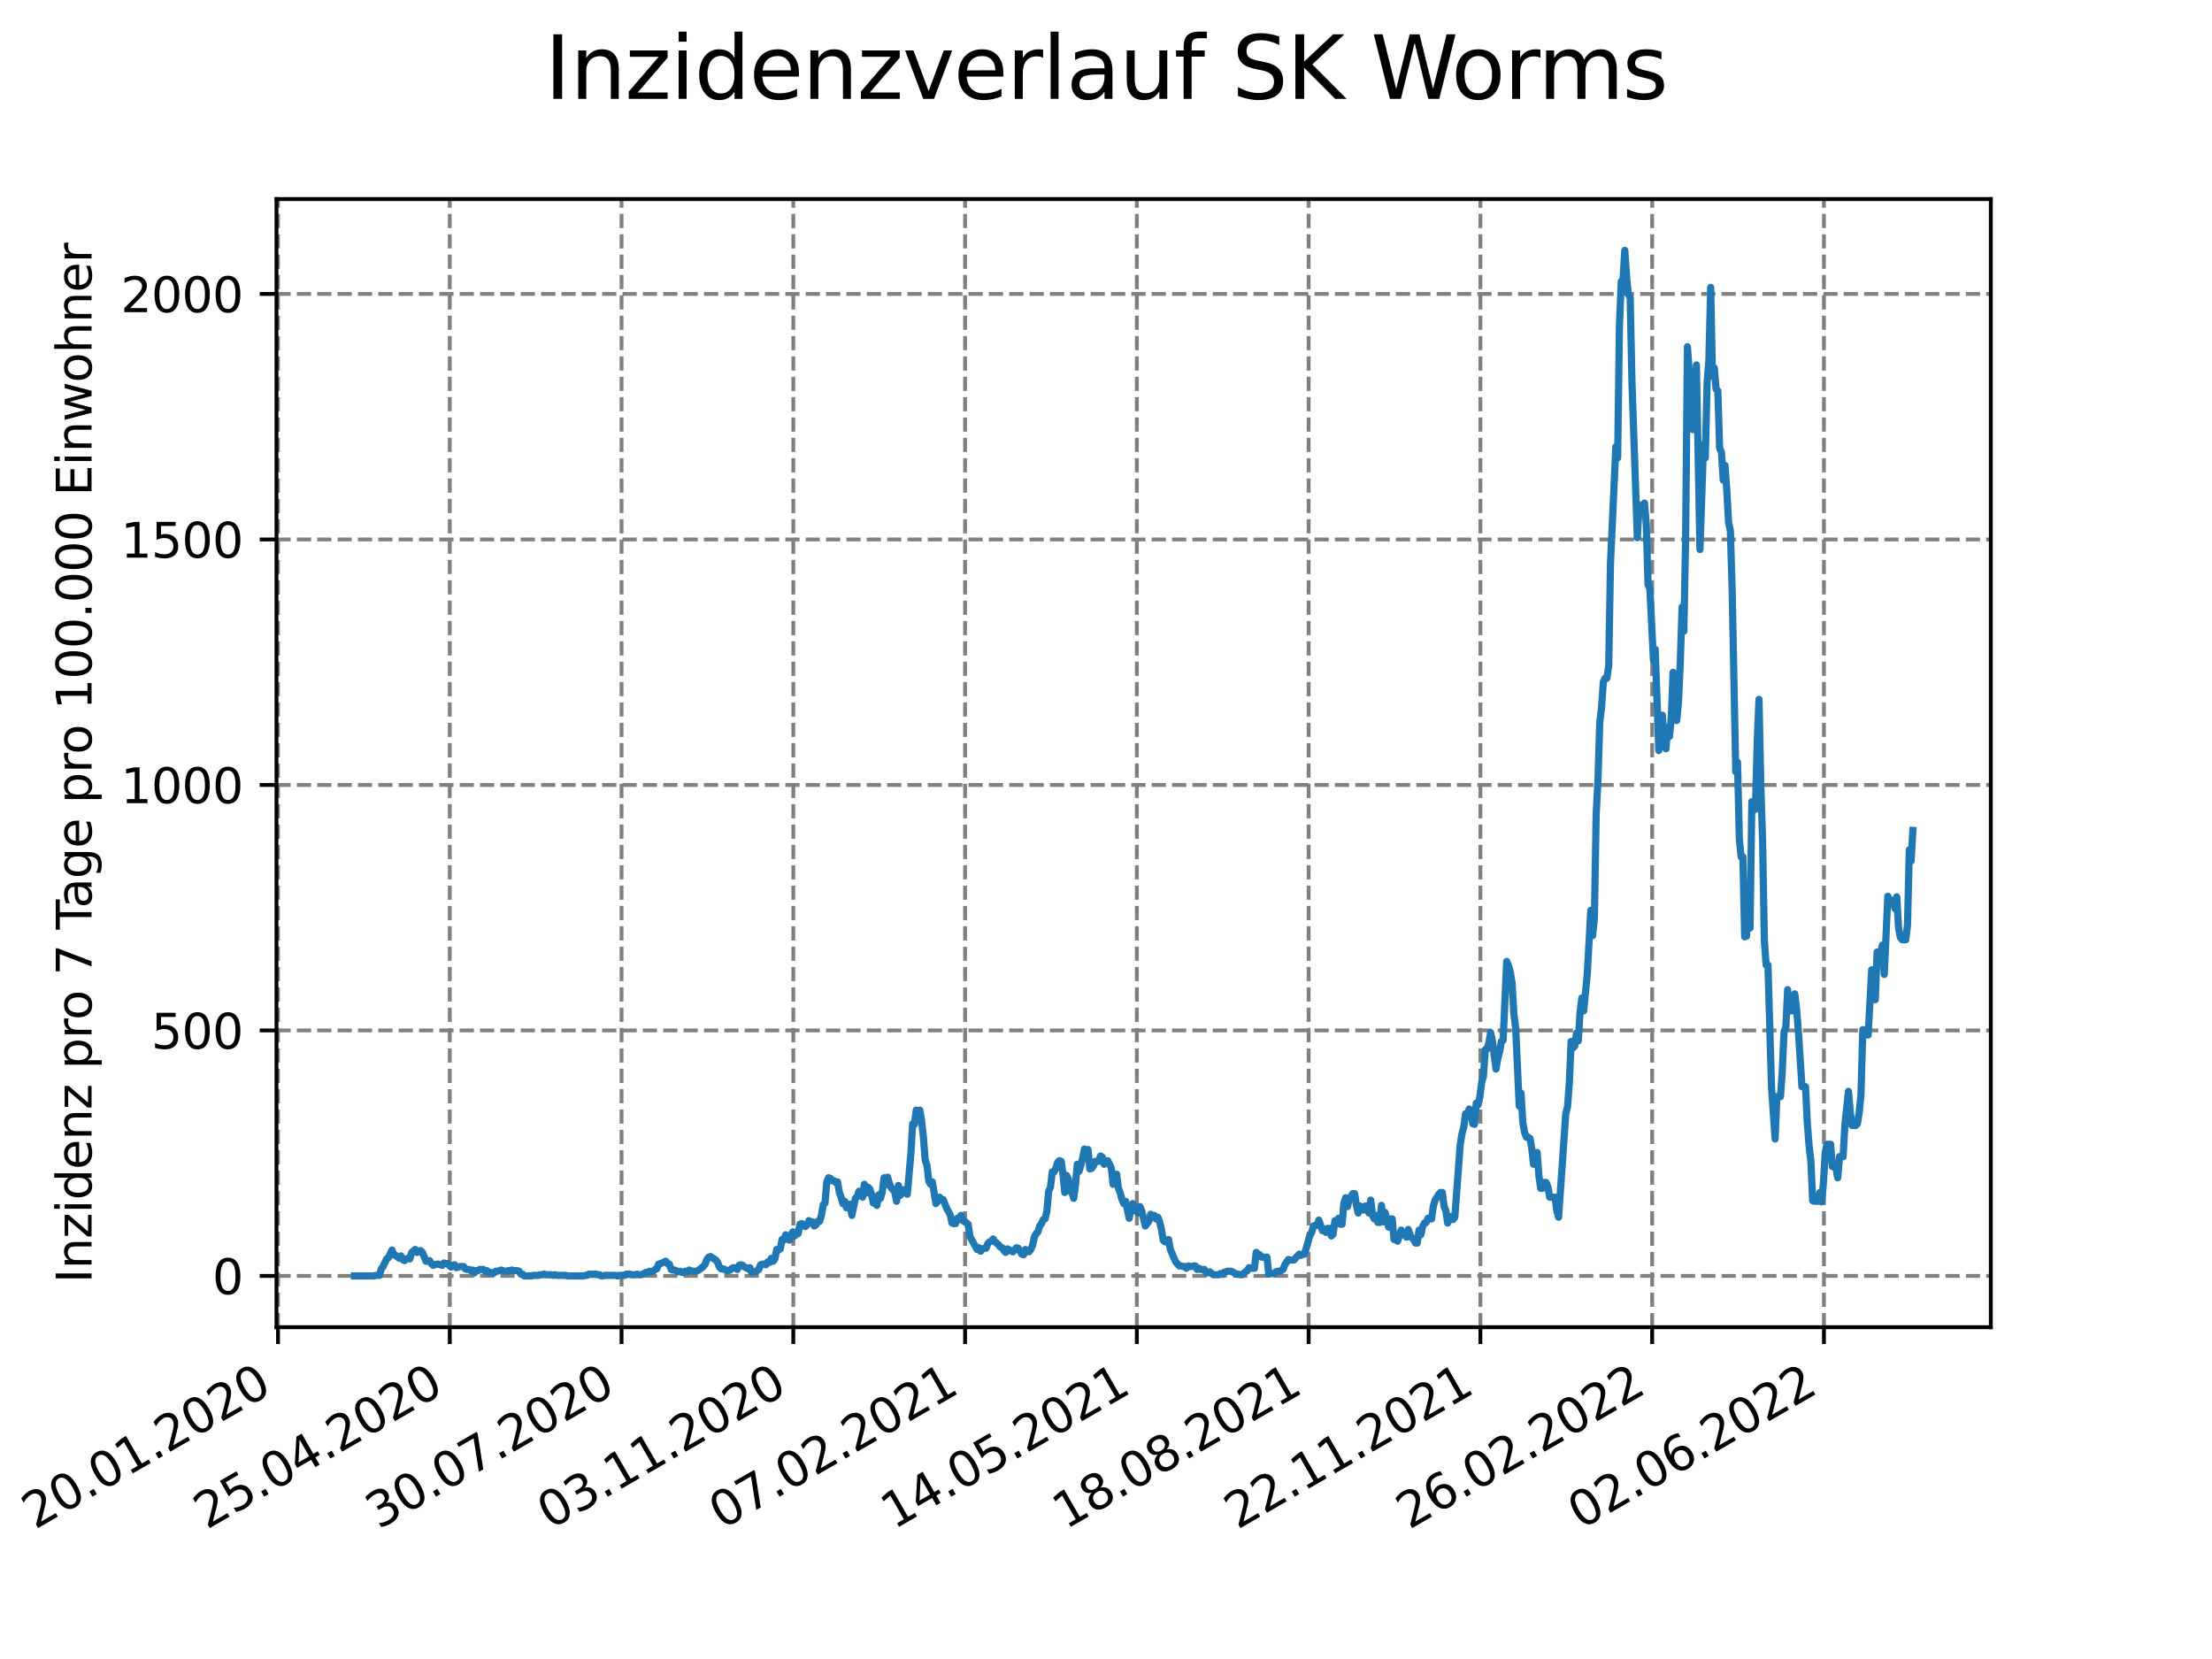 <?xml version="1.0" encoding="utf-8" standalone="no"?>
<!DOCTYPE svg PUBLIC "-//W3C//DTD SVG 1.1//EN"
  "http://www.w3.org/Graphics/SVG/1.1/DTD/svg11.dtd">
<svg xmlns:xlink="http://www.w3.org/1999/xlink" width="460.8pt" height="345.6pt" viewBox="0 0 460.8 345.6" xmlns="http://www.w3.org/2000/svg" version="1.1">
 <defs>
  <style type="text/css">*{stroke-linejoin: round; stroke-linecap: butt}</style>
 </defs>
 <g id="figure_1">
  <g id="patch_1">
   <path d="M 0 345.6 
L 460.8 345.6 
L 460.8 0 
L 0 0 
z
" style="fill: #ffffff"/>
  </g>
  <g id="axes_1">
   <g id="patch_2">
    <path d="M 57.6 276.48 
L 414.72 276.48 
L 414.72 41.472 
L 57.6 41.472 
z
" style="fill: #ffffff"/>
   </g>
   <g id="matplotlib.axis_1">
    <g id="xtick_1">
     <g id="line2d_1">
      <path d="M 57.914 276.48 
L 57.914 41.472 
" clip-path="url(#pe51d1f31ba)" style="fill: none; stroke-dasharray: 2.96,1.28; stroke-dashoffset: 0; stroke: #808080; stroke-width: 0.8"/>
     </g>
     <g id="line2d_2">
      <defs>
       <path id="m0f6e261b4f" d="M 0 0 
L 0 3.5 
" style="stroke: #000000; stroke-width: 0.8"/>
      </defs>
      <g>
       <use xlink:href="#m0f6e261b4f" x="57.914" y="276.48" style="stroke: #000000; stroke-width: 0.8"/>
      </g>
     </g>
     <g id="text_1">
      <!-- 20.01.2020 -->
      <g transform="translate(7.289 318.689)rotate(-30)scale(0.1 -0.1)">
       <defs>
        <path id="DejaVuSans-32" d="M 1228 531 
L 3431 531 
L 3431 0 
L 469 0 
L 469 531 
Q 828 903 1448 1529 
Q 2069 2156 2228 2338 
Q 2531 2678 2651 2914 
Q 2772 3150 2772 3378 
Q 2772 3750 2511 3984 
Q 2250 4219 1831 4219 
Q 1534 4219 1204 4116 
Q 875 4013 500 3803 
L 500 4441 
Q 881 4594 1212 4672 
Q 1544 4750 1819 4750 
Q 2544 4750 2975 4387 
Q 3406 4025 3406 3419 
Q 3406 3131 3298 2873 
Q 3191 2616 2906 2266 
Q 2828 2175 2409 1742 
Q 1991 1309 1228 531 
z
" transform="scale(0.016)"/>
        <path id="DejaVuSans-30" d="M 2034 4250 
Q 1547 4250 1301 3770 
Q 1056 3291 1056 2328 
Q 1056 1369 1301 889 
Q 1547 409 2034 409 
Q 2525 409 2770 889 
Q 3016 1369 3016 2328 
Q 3016 3291 2770 3770 
Q 2525 4250 2034 4250 
z
M 2034 4750 
Q 2819 4750 3233 4129 
Q 3647 3509 3647 2328 
Q 3647 1150 3233 529 
Q 2819 -91 2034 -91 
Q 1250 -91 836 529 
Q 422 1150 422 2328 
Q 422 3509 836 4129 
Q 1250 4750 2034 4750 
z
" transform="scale(0.016)"/>
        <path id="DejaVuSans-2e" d="M 684 794 
L 1344 794 
L 1344 0 
L 684 0 
L 684 794 
z
" transform="scale(0.016)"/>
        <path id="DejaVuSans-31" d="M 794 531 
L 1825 531 
L 1825 4091 
L 703 3866 
L 703 4441 
L 1819 4666 
L 2450 4666 
L 2450 531 
L 3481 531 
L 3481 0 
L 794 0 
L 794 531 
z
" transform="scale(0.016)"/>
       </defs>
       <use xlink:href="#DejaVuSans-32"/>
       <use xlink:href="#DejaVuSans-30" x="63.623"/>
       <use xlink:href="#DejaVuSans-2e" x="127.246"/>
       <use xlink:href="#DejaVuSans-30" x="159.033"/>
       <use xlink:href="#DejaVuSans-31" x="222.656"/>
       <use xlink:href="#DejaVuSans-2e" x="286.279"/>
       <use xlink:href="#DejaVuSans-32" x="318.066"/>
       <use xlink:href="#DejaVuSans-30" x="381.689"/>
       <use xlink:href="#DejaVuSans-32" x="445.312"/>
       <use xlink:href="#DejaVuSans-30" x="508.936"/>
      </g>
     </g>
    </g>
    <g id="xtick_2">
     <g id="line2d_3">
      <path d="M 93.697 276.48 
L 93.697 41.472 
" clip-path="url(#pe51d1f31ba)" style="fill: none; stroke-dasharray: 2.96,1.28; stroke-dashoffset: 0; stroke: #808080; stroke-width: 0.8"/>
     </g>
     <g id="line2d_4">
      <g>
       <use xlink:href="#m0f6e261b4f" x="93.697" y="276.48" style="stroke: #000000; stroke-width: 0.8"/>
      </g>
     </g>
     <g id="text_2">
      <!-- 25.04.2020 -->
      <g transform="translate(43.071 318.689)rotate(-30)scale(0.1 -0.1)">
       <defs>
        <path id="DejaVuSans-35" d="M 691 4666 
L 3169 4666 
L 3169 4134 
L 1269 4134 
L 1269 2991 
Q 1406 3038 1543 3061 
Q 1681 3084 1819 3084 
Q 2600 3084 3056 2656 
Q 3513 2228 3513 1497 
Q 3513 744 3044 326 
Q 2575 -91 1722 -91 
Q 1428 -91 1123 -41 
Q 819 9 494 109 
L 494 744 
Q 775 591 1075 516 
Q 1375 441 1709 441 
Q 2250 441 2565 725 
Q 2881 1009 2881 1497 
Q 2881 1984 2565 2268 
Q 2250 2553 1709 2553 
Q 1456 2553 1204 2497 
Q 953 2441 691 2322 
L 691 4666 
z
" transform="scale(0.016)"/>
        <path id="DejaVuSans-34" d="M 2419 4116 
L 825 1625 
L 2419 1625 
L 2419 4116 
z
M 2253 4666 
L 3047 4666 
L 3047 1625 
L 3713 1625 
L 3713 1100 
L 3047 1100 
L 3047 0 
L 2419 0 
L 2419 1100 
L 313 1100 
L 313 1709 
L 2253 4666 
z
" transform="scale(0.016)"/>
       </defs>
       <use xlink:href="#DejaVuSans-32"/>
       <use xlink:href="#DejaVuSans-35" x="63.623"/>
       <use xlink:href="#DejaVuSans-2e" x="127.246"/>
       <use xlink:href="#DejaVuSans-30" x="159.033"/>
       <use xlink:href="#DejaVuSans-34" x="222.656"/>
       <use xlink:href="#DejaVuSans-2e" x="286.279"/>
       <use xlink:href="#DejaVuSans-32" x="318.066"/>
       <use xlink:href="#DejaVuSans-30" x="381.689"/>
       <use xlink:href="#DejaVuSans-32" x="445.312"/>
       <use xlink:href="#DejaVuSans-30" x="508.936"/>
      </g>
     </g>
    </g>
    <g id="xtick_3">
     <g id="line2d_5">
      <path d="M 129.479 276.48 
L 129.479 41.472 
" clip-path="url(#pe51d1f31ba)" style="fill: none; stroke-dasharray: 2.96,1.28; stroke-dashoffset: 0; stroke: #808080; stroke-width: 0.8"/>
     </g>
     <g id="line2d_6">
      <g>
       <use xlink:href="#m0f6e261b4f" x="129.479" y="276.48" style="stroke: #000000; stroke-width: 0.8"/>
      </g>
     </g>
     <g id="text_3">
      <!-- 30.07.2020 -->
      <g transform="translate(78.854 318.689)rotate(-30)scale(0.1 -0.1)">
       <defs>
        <path id="DejaVuSans-33" d="M 2597 2516 
Q 3050 2419 3304 2112 
Q 3559 1806 3559 1356 
Q 3559 666 3084 287 
Q 2609 -91 1734 -91 
Q 1441 -91 1130 -33 
Q 819 25 488 141 
L 488 750 
Q 750 597 1062 519 
Q 1375 441 1716 441 
Q 2309 441 2620 675 
Q 2931 909 2931 1356 
Q 2931 1769 2642 2001 
Q 2353 2234 1838 2234 
L 1294 2234 
L 1294 2753 
L 1863 2753 
Q 2328 2753 2575 2939 
Q 2822 3125 2822 3475 
Q 2822 3834 2567 4026 
Q 2313 4219 1838 4219 
Q 1578 4219 1281 4162 
Q 984 4106 628 3988 
L 628 4550 
Q 988 4650 1302 4700 
Q 1616 4750 1894 4750 
Q 2613 4750 3031 4423 
Q 3450 4097 3450 3541 
Q 3450 3153 3228 2886 
Q 3006 2619 2597 2516 
z
" transform="scale(0.016)"/>
        <path id="DejaVuSans-37" d="M 525 4666 
L 3525 4666 
L 3525 4397 
L 1831 0 
L 1172 0 
L 2766 4134 
L 525 4134 
L 525 4666 
z
" transform="scale(0.016)"/>
       </defs>
       <use xlink:href="#DejaVuSans-33"/>
       <use xlink:href="#DejaVuSans-30" x="63.623"/>
       <use xlink:href="#DejaVuSans-2e" x="127.246"/>
       <use xlink:href="#DejaVuSans-30" x="159.033"/>
       <use xlink:href="#DejaVuSans-37" x="222.656"/>
       <use xlink:href="#DejaVuSans-2e" x="286.279"/>
       <use xlink:href="#DejaVuSans-32" x="318.066"/>
       <use xlink:href="#DejaVuSans-30" x="381.689"/>
       <use xlink:href="#DejaVuSans-32" x="445.312"/>
       <use xlink:href="#DejaVuSans-30" x="508.936"/>
      </g>
     </g>
    </g>
    <g id="xtick_4">
     <g id="line2d_7">
      <path d="M 165.262 276.48 
L 165.262 41.472 
" clip-path="url(#pe51d1f31ba)" style="fill: none; stroke-dasharray: 2.96,1.28; stroke-dashoffset: 0; stroke: #808080; stroke-width: 0.8"/>
     </g>
     <g id="line2d_8">
      <g>
       <use xlink:href="#m0f6e261b4f" x="165.262" y="276.48" style="stroke: #000000; stroke-width: 0.8"/>
      </g>
     </g>
     <g id="text_4">
      <!-- 03.11.2020 -->
      <g transform="translate(114.637 318.689)rotate(-30)scale(0.1 -0.1)">
       <use xlink:href="#DejaVuSans-30"/>
       <use xlink:href="#DejaVuSans-33" x="63.623"/>
       <use xlink:href="#DejaVuSans-2e" x="127.246"/>
       <use xlink:href="#DejaVuSans-31" x="159.033"/>
       <use xlink:href="#DejaVuSans-31" x="222.656"/>
       <use xlink:href="#DejaVuSans-2e" x="286.279"/>
       <use xlink:href="#DejaVuSans-32" x="318.066"/>
       <use xlink:href="#DejaVuSans-30" x="381.689"/>
       <use xlink:href="#DejaVuSans-32" x="445.312"/>
       <use xlink:href="#DejaVuSans-30" x="508.936"/>
      </g>
     </g>
    </g>
    <g id="xtick_5">
     <g id="line2d_9">
      <path d="M 201.045 276.48 
L 201.045 41.472 
" clip-path="url(#pe51d1f31ba)" style="fill: none; stroke-dasharray: 2.96,1.28; stroke-dashoffset: 0; stroke: #808080; stroke-width: 0.8"/>
     </g>
     <g id="line2d_10">
      <g>
       <use xlink:href="#m0f6e261b4f" x="201.045" y="276.48" style="stroke: #000000; stroke-width: 0.8"/>
      </g>
     </g>
     <g id="text_5">
      <!-- 07.02.2021 -->
      <g transform="translate(150.42 318.689)rotate(-30)scale(0.1 -0.1)">
       <use xlink:href="#DejaVuSans-30"/>
       <use xlink:href="#DejaVuSans-37" x="63.623"/>
       <use xlink:href="#DejaVuSans-2e" x="127.246"/>
       <use xlink:href="#DejaVuSans-30" x="159.033"/>
       <use xlink:href="#DejaVuSans-32" x="222.656"/>
       <use xlink:href="#DejaVuSans-2e" x="286.279"/>
       <use xlink:href="#DejaVuSans-32" x="318.066"/>
       <use xlink:href="#DejaVuSans-30" x="381.689"/>
       <use xlink:href="#DejaVuSans-32" x="445.312"/>
       <use xlink:href="#DejaVuSans-31" x="508.936"/>
      </g>
     </g>
    </g>
    <g id="xtick_6">
     <g id="line2d_11">
      <path d="M 236.828 276.48 
L 236.828 41.472 
" clip-path="url(#pe51d1f31ba)" style="fill: none; stroke-dasharray: 2.96,1.28; stroke-dashoffset: 0; stroke: #808080; stroke-width: 0.8"/>
     </g>
     <g id="line2d_12">
      <g>
       <use xlink:href="#m0f6e261b4f" x="236.828" y="276.48" style="stroke: #000000; stroke-width: 0.8"/>
      </g>
     </g>
     <g id="text_6">
      <!-- 14.05.2021 -->
      <g transform="translate(186.203 318.689)rotate(-30)scale(0.1 -0.1)">
       <use xlink:href="#DejaVuSans-31"/>
       <use xlink:href="#DejaVuSans-34" x="63.623"/>
       <use xlink:href="#DejaVuSans-2e" x="127.246"/>
       <use xlink:href="#DejaVuSans-30" x="159.033"/>
       <use xlink:href="#DejaVuSans-35" x="222.656"/>
       <use xlink:href="#DejaVuSans-2e" x="286.279"/>
       <use xlink:href="#DejaVuSans-32" x="318.066"/>
       <use xlink:href="#DejaVuSans-30" x="381.689"/>
       <use xlink:href="#DejaVuSans-32" x="445.312"/>
       <use xlink:href="#DejaVuSans-31" x="508.936"/>
      </g>
     </g>
    </g>
    <g id="xtick_7">
     <g id="line2d_13">
      <path d="M 272.611 276.48 
L 272.611 41.472 
" clip-path="url(#pe51d1f31ba)" style="fill: none; stroke-dasharray: 2.96,1.28; stroke-dashoffset: 0; stroke: #808080; stroke-width: 0.8"/>
     </g>
     <g id="line2d_14">
      <g>
       <use xlink:href="#m0f6e261b4f" x="272.611" y="276.48" style="stroke: #000000; stroke-width: 0.8"/>
      </g>
     </g>
     <g id="text_7">
      <!-- 18.08.2021 -->
      <g transform="translate(221.985 318.689)rotate(-30)scale(0.1 -0.1)">
       <defs>
        <path id="DejaVuSans-38" d="M 2034 2216 
Q 1584 2216 1326 1975 
Q 1069 1734 1069 1313 
Q 1069 891 1326 650 
Q 1584 409 2034 409 
Q 2484 409 2743 651 
Q 3003 894 3003 1313 
Q 3003 1734 2745 1975 
Q 2488 2216 2034 2216 
z
M 1403 2484 
Q 997 2584 770 2862 
Q 544 3141 544 3541 
Q 544 4100 942 4425 
Q 1341 4750 2034 4750 
Q 2731 4750 3128 4425 
Q 3525 4100 3525 3541 
Q 3525 3141 3298 2862 
Q 3072 2584 2669 2484 
Q 3125 2378 3379 2068 
Q 3634 1759 3634 1313 
Q 3634 634 3220 271 
Q 2806 -91 2034 -91 
Q 1263 -91 848 271 
Q 434 634 434 1313 
Q 434 1759 690 2068 
Q 947 2378 1403 2484 
z
M 1172 3481 
Q 1172 3119 1398 2916 
Q 1625 2713 2034 2713 
Q 2441 2713 2670 2916 
Q 2900 3119 2900 3481 
Q 2900 3844 2670 4047 
Q 2441 4250 2034 4250 
Q 1625 4250 1398 4047 
Q 1172 3844 1172 3481 
z
" transform="scale(0.016)"/>
       </defs>
       <use xlink:href="#DejaVuSans-31"/>
       <use xlink:href="#DejaVuSans-38" x="63.623"/>
       <use xlink:href="#DejaVuSans-2e" x="127.246"/>
       <use xlink:href="#DejaVuSans-30" x="159.033"/>
       <use xlink:href="#DejaVuSans-38" x="222.656"/>
       <use xlink:href="#DejaVuSans-2e" x="286.279"/>
       <use xlink:href="#DejaVuSans-32" x="318.066"/>
       <use xlink:href="#DejaVuSans-30" x="381.689"/>
       <use xlink:href="#DejaVuSans-32" x="445.312"/>
       <use xlink:href="#DejaVuSans-31" x="508.936"/>
      </g>
     </g>
    </g>
    <g id="xtick_8">
     <g id="line2d_15">
      <path d="M 308.393 276.48 
L 308.393 41.472 
" clip-path="url(#pe51d1f31ba)" style="fill: none; stroke-dasharray: 2.96,1.28; stroke-dashoffset: 0; stroke: #808080; stroke-width: 0.8"/>
     </g>
     <g id="line2d_16">
      <g>
       <use xlink:href="#m0f6e261b4f" x="308.393" y="276.48" style="stroke: #000000; stroke-width: 0.8"/>
      </g>
     </g>
     <g id="text_8">
      <!-- 22.11.2021 -->
      <g transform="translate(257.768 318.689)rotate(-30)scale(0.1 -0.1)">
       <use xlink:href="#DejaVuSans-32"/>
       <use xlink:href="#DejaVuSans-32" x="63.623"/>
       <use xlink:href="#DejaVuSans-2e" x="127.246"/>
       <use xlink:href="#DejaVuSans-31" x="159.033"/>
       <use xlink:href="#DejaVuSans-31" x="222.656"/>
       <use xlink:href="#DejaVuSans-2e" x="286.279"/>
       <use xlink:href="#DejaVuSans-32" x="318.066"/>
       <use xlink:href="#DejaVuSans-30" x="381.689"/>
       <use xlink:href="#DejaVuSans-32" x="445.312"/>
       <use xlink:href="#DejaVuSans-31" x="508.936"/>
      </g>
     </g>
    </g>
    <g id="xtick_9">
     <g id="line2d_17">
      <path d="M 344.176 276.48 
L 344.176 41.472 
" clip-path="url(#pe51d1f31ba)" style="fill: none; stroke-dasharray: 2.96,1.28; stroke-dashoffset: 0; stroke: #808080; stroke-width: 0.8"/>
     </g>
     <g id="line2d_18">
      <g>
       <use xlink:href="#m0f6e261b4f" x="344.176" y="276.48" style="stroke: #000000; stroke-width: 0.8"/>
      </g>
     </g>
     <g id="text_9">
      <!-- 26.02.2022 -->
      <g transform="translate(293.551 318.689)rotate(-30)scale(0.1 -0.1)">
       <defs>
        <path id="DejaVuSans-36" d="M 2113 2584 
Q 1688 2584 1439 2293 
Q 1191 2003 1191 1497 
Q 1191 994 1439 701 
Q 1688 409 2113 409 
Q 2538 409 2786 701 
Q 3034 994 3034 1497 
Q 3034 2003 2786 2293 
Q 2538 2584 2113 2584 
z
M 3366 4563 
L 3366 3988 
Q 3128 4100 2886 4159 
Q 2644 4219 2406 4219 
Q 1781 4219 1451 3797 
Q 1122 3375 1075 2522 
Q 1259 2794 1537 2939 
Q 1816 3084 2150 3084 
Q 2853 3084 3261 2657 
Q 3669 2231 3669 1497 
Q 3669 778 3244 343 
Q 2819 -91 2113 -91 
Q 1303 -91 875 529 
Q 447 1150 447 2328 
Q 447 3434 972 4092 
Q 1497 4750 2381 4750 
Q 2619 4750 2861 4703 
Q 3103 4656 3366 4563 
z
" transform="scale(0.016)"/>
       </defs>
       <use xlink:href="#DejaVuSans-32"/>
       <use xlink:href="#DejaVuSans-36" x="63.623"/>
       <use xlink:href="#DejaVuSans-2e" x="127.246"/>
       <use xlink:href="#DejaVuSans-30" x="159.033"/>
       <use xlink:href="#DejaVuSans-32" x="222.656"/>
       <use xlink:href="#DejaVuSans-2e" x="286.279"/>
       <use xlink:href="#DejaVuSans-32" x="318.066"/>
       <use xlink:href="#DejaVuSans-30" x="381.689"/>
       <use xlink:href="#DejaVuSans-32" x="445.312"/>
       <use xlink:href="#DejaVuSans-32" x="508.936"/>
      </g>
     </g>
    </g>
    <g id="xtick_10">
     <g id="line2d_19">
      <path d="M 379.959 276.48 
L 379.959 41.472 
" clip-path="url(#pe51d1f31ba)" style="fill: none; stroke-dasharray: 2.96,1.28; stroke-dashoffset: 0; stroke: #808080; stroke-width: 0.8"/>
     </g>
     <g id="line2d_20">
      <g>
       <use xlink:href="#m0f6e261b4f" x="379.959" y="276.48" style="stroke: #000000; stroke-width: 0.8"/>
      </g>
     </g>
     <g id="text_10">
      <!-- 02.06.2022 -->
      <g transform="translate(329.334 318.689)rotate(-30)scale(0.1 -0.1)">
       <use xlink:href="#DejaVuSans-30"/>
       <use xlink:href="#DejaVuSans-32" x="63.623"/>
       <use xlink:href="#DejaVuSans-2e" x="127.246"/>
       <use xlink:href="#DejaVuSans-30" x="159.033"/>
       <use xlink:href="#DejaVuSans-36" x="222.656"/>
       <use xlink:href="#DejaVuSans-2e" x="286.279"/>
       <use xlink:href="#DejaVuSans-32" x="318.066"/>
       <use xlink:href="#DejaVuSans-30" x="381.689"/>
       <use xlink:href="#DejaVuSans-32" x="445.312"/>
       <use xlink:href="#DejaVuSans-32" x="508.936"/>
      </g>
     </g>
    </g>
   </g>
   <g id="matplotlib.axis_2">
    <g id="ytick_1">
     <g id="line2d_21">
      <path d="M 57.6 265.798 
L 414.72 265.798 
" clip-path="url(#pe51d1f31ba)" style="fill: none; stroke-dasharray: 2.96,1.28; stroke-dashoffset: 0; stroke: #808080; stroke-width: 0.8"/>
     </g>
     <g id="line2d_22">
      <defs>
       <path id="mab30a6a6d2" d="M 0 0 
L -3.5 0 
" style="stroke: #000000; stroke-width: 0.8"/>
      </defs>
      <g>
       <use xlink:href="#mab30a6a6d2" x="57.6" y="265.798" style="stroke: #000000; stroke-width: 0.8"/>
      </g>
     </g>
     <g id="text_11">
      <!-- 0 -->
      <g transform="translate(44.237 269.597)scale(0.1 -0.1)">
       <use xlink:href="#DejaVuSans-30"/>
      </g>
     </g>
    </g>
    <g id="ytick_2">
     <g id="line2d_23">
      <path d="M 57.6 214.657 
L 414.72 214.657 
" clip-path="url(#pe51d1f31ba)" style="fill: none; stroke-dasharray: 2.96,1.28; stroke-dashoffset: 0; stroke: #808080; stroke-width: 0.8"/>
     </g>
     <g id="line2d_24">
      <g>
       <use xlink:href="#mab30a6a6d2" x="57.6" y="214.657" style="stroke: #000000; stroke-width: 0.8"/>
      </g>
     </g>
     <g id="text_12">
      <!-- 500 -->
      <g transform="translate(31.512 218.456)scale(0.1 -0.1)">
       <use xlink:href="#DejaVuSans-35"/>
       <use xlink:href="#DejaVuSans-30" x="63.623"/>
       <use xlink:href="#DejaVuSans-30" x="127.246"/>
      </g>
     </g>
    </g>
    <g id="ytick_3">
     <g id="line2d_25">
      <path d="M 57.6 163.516 
L 414.72 163.516 
" clip-path="url(#pe51d1f31ba)" style="fill: none; stroke-dasharray: 2.96,1.28; stroke-dashoffset: 0; stroke: #808080; stroke-width: 0.8"/>
     </g>
     <g id="line2d_26">
      <g>
       <use xlink:href="#mab30a6a6d2" x="57.6" y="163.516" style="stroke: #000000; stroke-width: 0.8"/>
      </g>
     </g>
     <g id="text_13">
      <!-- 1000 -->
      <g transform="translate(25.15 167.315)scale(0.1 -0.1)">
       <use xlink:href="#DejaVuSans-31"/>
       <use xlink:href="#DejaVuSans-30" x="63.623"/>
       <use xlink:href="#DejaVuSans-30" x="127.246"/>
       <use xlink:href="#DejaVuSans-30" x="190.869"/>
      </g>
     </g>
    </g>
    <g id="ytick_4">
     <g id="line2d_27">
      <path d="M 57.6 112.375 
L 414.72 112.375 
" clip-path="url(#pe51d1f31ba)" style="fill: none; stroke-dasharray: 2.96,1.28; stroke-dashoffset: 0; stroke: #808080; stroke-width: 0.8"/>
     </g>
     <g id="line2d_28">
      <g>
       <use xlink:href="#mab30a6a6d2" x="57.6" y="112.375" style="stroke: #000000; stroke-width: 0.8"/>
      </g>
     </g>
     <g id="text_14">
      <!-- 1500 -->
      <g transform="translate(25.15 116.174)scale(0.1 -0.1)">
       <use xlink:href="#DejaVuSans-31"/>
       <use xlink:href="#DejaVuSans-35" x="63.623"/>
       <use xlink:href="#DejaVuSans-30" x="127.246"/>
       <use xlink:href="#DejaVuSans-30" x="190.869"/>
      </g>
     </g>
    </g>
    <g id="ytick_5">
     <g id="line2d_29">
      <path d="M 57.6 61.234 
L 414.72 61.234 
" clip-path="url(#pe51d1f31ba)" style="fill: none; stroke-dasharray: 2.96,1.28; stroke-dashoffset: 0; stroke: #808080; stroke-width: 0.8"/>
     </g>
     <g id="line2d_30">
      <g>
       <use xlink:href="#mab30a6a6d2" x="57.6" y="61.234" style="stroke: #000000; stroke-width: 0.8"/>
      </g>
     </g>
     <g id="text_15">
      <!-- 2000 -->
      <g transform="translate(25.15 65.033)scale(0.1 -0.1)">
       <use xlink:href="#DejaVuSans-32"/>
       <use xlink:href="#DejaVuSans-30" x="63.623"/>
       <use xlink:href="#DejaVuSans-30" x="127.246"/>
       <use xlink:href="#DejaVuSans-30" x="190.869"/>
      </g>
     </g>
    </g>
    <g id="text_16">
     <!-- Inzidenz pro 7 Tage pro 100.000 Einwohner -->
     <g transform="translate(19.07 267.301)rotate(-90)scale(0.1 -0.1)">
      <defs>
       <path id="DejaVuSans-49" d="M 628 4666 
L 1259 4666 
L 1259 0 
L 628 0 
L 628 4666 
z
" transform="scale(0.016)"/>
       <path id="DejaVuSans-6e" d="M 3513 2113 
L 3513 0 
L 2938 0 
L 2938 2094 
Q 2938 2591 2744 2837 
Q 2550 3084 2163 3084 
Q 1697 3084 1428 2787 
Q 1159 2491 1159 1978 
L 1159 0 
L 581 0 
L 581 3500 
L 1159 3500 
L 1159 2956 
Q 1366 3272 1645 3428 
Q 1925 3584 2291 3584 
Q 2894 3584 3203 3211 
Q 3513 2838 3513 2113 
z
" transform="scale(0.016)"/>
       <path id="DejaVuSans-7a" d="M 353 3500 
L 3084 3500 
L 3084 2975 
L 922 459 
L 3084 459 
L 3084 0 
L 275 0 
L 275 525 
L 2438 3041 
L 353 3041 
L 353 3500 
z
" transform="scale(0.016)"/>
       <path id="DejaVuSans-69" d="M 603 3500 
L 1178 3500 
L 1178 0 
L 603 0 
L 603 3500 
z
M 603 4863 
L 1178 4863 
L 1178 4134 
L 603 4134 
L 603 4863 
z
" transform="scale(0.016)"/>
       <path id="DejaVuSans-64" d="M 2906 2969 
L 2906 4863 
L 3481 4863 
L 3481 0 
L 2906 0 
L 2906 525 
Q 2725 213 2448 61 
Q 2172 -91 1784 -91 
Q 1150 -91 751 415 
Q 353 922 353 1747 
Q 353 2572 751 3078 
Q 1150 3584 1784 3584 
Q 2172 3584 2448 3432 
Q 2725 3281 2906 2969 
z
M 947 1747 
Q 947 1113 1208 752 
Q 1469 391 1925 391 
Q 2381 391 2643 752 
Q 2906 1113 2906 1747 
Q 2906 2381 2643 2742 
Q 2381 3103 1925 3103 
Q 1469 3103 1208 2742 
Q 947 2381 947 1747 
z
" transform="scale(0.016)"/>
       <path id="DejaVuSans-65" d="M 3597 1894 
L 3597 1613 
L 953 1613 
Q 991 1019 1311 708 
Q 1631 397 2203 397 
Q 2534 397 2845 478 
Q 3156 559 3463 722 
L 3463 178 
Q 3153 47 2828 -22 
Q 2503 -91 2169 -91 
Q 1331 -91 842 396 
Q 353 884 353 1716 
Q 353 2575 817 3079 
Q 1281 3584 2069 3584 
Q 2775 3584 3186 3129 
Q 3597 2675 3597 1894 
z
M 3022 2063 
Q 3016 2534 2758 2815 
Q 2500 3097 2075 3097 
Q 1594 3097 1305 2825 
Q 1016 2553 972 2059 
L 3022 2063 
z
" transform="scale(0.016)"/>
       <path id="DejaVuSans-20" transform="scale(0.016)"/>
       <path id="DejaVuSans-70" d="M 1159 525 
L 1159 -1331 
L 581 -1331 
L 581 3500 
L 1159 3500 
L 1159 2969 
Q 1341 3281 1617 3432 
Q 1894 3584 2278 3584 
Q 2916 3584 3314 3078 
Q 3713 2572 3713 1747 
Q 3713 922 3314 415 
Q 2916 -91 2278 -91 
Q 1894 -91 1617 61 
Q 1341 213 1159 525 
z
M 3116 1747 
Q 3116 2381 2855 2742 
Q 2594 3103 2138 3103 
Q 1681 3103 1420 2742 
Q 1159 2381 1159 1747 
Q 1159 1113 1420 752 
Q 1681 391 2138 391 
Q 2594 391 2855 752 
Q 3116 1113 3116 1747 
z
" transform="scale(0.016)"/>
       <path id="DejaVuSans-72" d="M 2631 2963 
Q 2534 3019 2420 3045 
Q 2306 3072 2169 3072 
Q 1681 3072 1420 2755 
Q 1159 2438 1159 1844 
L 1159 0 
L 581 0 
L 581 3500 
L 1159 3500 
L 1159 2956 
Q 1341 3275 1631 3429 
Q 1922 3584 2338 3584 
Q 2397 3584 2469 3576 
Q 2541 3569 2628 3553 
L 2631 2963 
z
" transform="scale(0.016)"/>
       <path id="DejaVuSans-6f" d="M 1959 3097 
Q 1497 3097 1228 2736 
Q 959 2375 959 1747 
Q 959 1119 1226 758 
Q 1494 397 1959 397 
Q 2419 397 2687 759 
Q 2956 1122 2956 1747 
Q 2956 2369 2687 2733 
Q 2419 3097 1959 3097 
z
M 1959 3584 
Q 2709 3584 3137 3096 
Q 3566 2609 3566 1747 
Q 3566 888 3137 398 
Q 2709 -91 1959 -91 
Q 1206 -91 779 398 
Q 353 888 353 1747 
Q 353 2609 779 3096 
Q 1206 3584 1959 3584 
z
" transform="scale(0.016)"/>
       <path id="DejaVuSans-54" d="M -19 4666 
L 3928 4666 
L 3928 4134 
L 2272 4134 
L 2272 0 
L 1638 0 
L 1638 4134 
L -19 4134 
L -19 4666 
z
" transform="scale(0.016)"/>
       <path id="DejaVuSans-61" d="M 2194 1759 
Q 1497 1759 1228 1600 
Q 959 1441 959 1056 
Q 959 750 1161 570 
Q 1363 391 1709 391 
Q 2188 391 2477 730 
Q 2766 1069 2766 1631 
L 2766 1759 
L 2194 1759 
z
M 3341 1997 
L 3341 0 
L 2766 0 
L 2766 531 
Q 2569 213 2275 61 
Q 1981 -91 1556 -91 
Q 1019 -91 701 211 
Q 384 513 384 1019 
Q 384 1609 779 1909 
Q 1175 2209 1959 2209 
L 2766 2209 
L 2766 2266 
Q 2766 2663 2505 2880 
Q 2244 3097 1772 3097 
Q 1472 3097 1187 3025 
Q 903 2953 641 2809 
L 641 3341 
Q 956 3463 1253 3523 
Q 1550 3584 1831 3584 
Q 2591 3584 2966 3190 
Q 3341 2797 3341 1997 
z
" transform="scale(0.016)"/>
       <path id="DejaVuSans-67" d="M 2906 1791 
Q 2906 2416 2648 2759 
Q 2391 3103 1925 3103 
Q 1463 3103 1205 2759 
Q 947 2416 947 1791 
Q 947 1169 1205 825 
Q 1463 481 1925 481 
Q 2391 481 2648 825 
Q 2906 1169 2906 1791 
z
M 3481 434 
Q 3481 -459 3084 -895 
Q 2688 -1331 1869 -1331 
Q 1566 -1331 1297 -1286 
Q 1028 -1241 775 -1147 
L 775 -588 
Q 1028 -725 1275 -790 
Q 1522 -856 1778 -856 
Q 2344 -856 2625 -561 
Q 2906 -266 2906 331 
L 2906 616 
Q 2728 306 2450 153 
Q 2172 0 1784 0 
Q 1141 0 747 490 
Q 353 981 353 1791 
Q 353 2603 747 3093 
Q 1141 3584 1784 3584 
Q 2172 3584 2450 3431 
Q 2728 3278 2906 2969 
L 2906 3500 
L 3481 3500 
L 3481 434 
z
" transform="scale(0.016)"/>
       <path id="DejaVuSans-45" d="M 628 4666 
L 3578 4666 
L 3578 4134 
L 1259 4134 
L 1259 2753 
L 3481 2753 
L 3481 2222 
L 1259 2222 
L 1259 531 
L 3634 531 
L 3634 0 
L 628 0 
L 628 4666 
z
" transform="scale(0.016)"/>
       <path id="DejaVuSans-77" d="M 269 3500 
L 844 3500 
L 1563 769 
L 2278 3500 
L 2956 3500 
L 3675 769 
L 4391 3500 
L 4966 3500 
L 4050 0 
L 3372 0 
L 2619 2869 
L 1863 0 
L 1184 0 
L 269 3500 
z
" transform="scale(0.016)"/>
       <path id="DejaVuSans-68" d="M 3513 2113 
L 3513 0 
L 2938 0 
L 2938 2094 
Q 2938 2591 2744 2837 
Q 2550 3084 2163 3084 
Q 1697 3084 1428 2787 
Q 1159 2491 1159 1978 
L 1159 0 
L 581 0 
L 581 4863 
L 1159 4863 
L 1159 2956 
Q 1366 3272 1645 3428 
Q 1925 3584 2291 3584 
Q 2894 3584 3203 3211 
Q 3513 2838 3513 2113 
z
" transform="scale(0.016)"/>
      </defs>
      <use xlink:href="#DejaVuSans-49"/>
      <use xlink:href="#DejaVuSans-6e" x="29.492"/>
      <use xlink:href="#DejaVuSans-7a" x="92.871"/>
      <use xlink:href="#DejaVuSans-69" x="145.361"/>
      <use xlink:href="#DejaVuSans-64" x="173.145"/>
      <use xlink:href="#DejaVuSans-65" x="236.621"/>
      <use xlink:href="#DejaVuSans-6e" x="298.145"/>
      <use xlink:href="#DejaVuSans-7a" x="361.523"/>
      <use xlink:href="#DejaVuSans-20" x="414.014"/>
      <use xlink:href="#DejaVuSans-70" x="445.801"/>
      <use xlink:href="#DejaVuSans-72" x="509.277"/>
      <use xlink:href="#DejaVuSans-6f" x="548.141"/>
      <use xlink:href="#DejaVuSans-20" x="609.322"/>
      <use xlink:href="#DejaVuSans-37" x="641.109"/>
      <use xlink:href="#DejaVuSans-20" x="704.732"/>
      <use xlink:href="#DejaVuSans-54" x="736.52"/>
      <use xlink:href="#DejaVuSans-61" x="781.104"/>
      <use xlink:href="#DejaVuSans-67" x="842.383"/>
      <use xlink:href="#DejaVuSans-65" x="905.859"/>
      <use xlink:href="#DejaVuSans-20" x="967.383"/>
      <use xlink:href="#DejaVuSans-70" x="999.17"/>
      <use xlink:href="#DejaVuSans-72" x="1062.646"/>
      <use xlink:href="#DejaVuSans-6f" x="1101.51"/>
      <use xlink:href="#DejaVuSans-20" x="1162.691"/>
      <use xlink:href="#DejaVuSans-31" x="1194.479"/>
      <use xlink:href="#DejaVuSans-30" x="1258.102"/>
      <use xlink:href="#DejaVuSans-30" x="1321.725"/>
      <use xlink:href="#DejaVuSans-2e" x="1385.348"/>
      <use xlink:href="#DejaVuSans-30" x="1417.135"/>
      <use xlink:href="#DejaVuSans-30" x="1480.758"/>
      <use xlink:href="#DejaVuSans-30" x="1544.381"/>
      <use xlink:href="#DejaVuSans-20" x="1608.004"/>
      <use xlink:href="#DejaVuSans-45" x="1639.791"/>
      <use xlink:href="#DejaVuSans-69" x="1702.975"/>
      <use xlink:href="#DejaVuSans-6e" x="1730.758"/>
      <use xlink:href="#DejaVuSans-77" x="1794.137"/>
      <use xlink:href="#DejaVuSans-6f" x="1875.924"/>
      <use xlink:href="#DejaVuSans-68" x="1937.105"/>
      <use xlink:href="#DejaVuSans-6e" x="2000.484"/>
      <use xlink:href="#DejaVuSans-65" x="2063.863"/>
      <use xlink:href="#DejaVuSans-72" x="2125.387"/>
     </g>
    </g>
   </g>
   <g id="line2d_31">
    <path d="M 73.833 265.798 
L 77.933 265.798 
L 78.306 265.675 
L 79.051 265.675 
L 79.424 264.329 
L 79.797 263.839 
L 80.542 262.247 
L 80.915 262.002 
L 81.66 260.411 
L 82.033 261.39 
L 82.406 261.513 
L 83.151 262.125 
L 83.524 261.635 
L 83.897 262.37 
L 84.269 262.615 
L 84.642 262.247 
L 85.015 262.125 
L 85.388 262.247 
L 85.76 260.901 
L 86.506 260.288 
L 86.879 260.901 
L 87.251 260.778 
L 87.624 260.533 
L 87.997 260.901 
L 88.742 262.737 
L 89.115 262.737 
L 89.488 262.615 
L 89.86 263.227 
L 90.233 263.594 
L 90.979 263.349 
L 91.351 263.349 
L 92.097 263.594 
L 92.47 263.104 
L 92.842 263.227 
L 93.215 263.227 
L 93.961 263.961 
L 94.333 263.594 
L 94.706 263.472 
L 95.079 264.084 
L 95.824 263.839 
L 96.57 263.839 
L 96.942 264.329 
L 97.315 264.451 
L 97.688 264.451 
L 98.061 264.696 
L 98.433 264.573 
L 98.806 265.186 
L 99.179 264.696 
L 99.552 264.696 
L 99.924 264.451 
L 100.67 264.451 
L 101.043 264.818 
L 101.415 264.696 
L 101.788 265.186 
L 102.161 265.063 
L 102.534 265.186 
L 102.906 265.186 
L 103.279 264.818 
L 103.652 264.818 
L 104.397 264.573 
L 105.143 264.818 
L 105.515 264.818 
L 105.888 264.696 
L 106.261 264.696 
L 106.634 264.573 
L 107.006 264.696 
L 107.752 264.696 
L 108.125 264.818 
L 108.497 265.431 
L 108.87 265.431 
L 109.243 265.798 
L 110.734 265.798 
L 111.106 265.675 
L 112.225 265.675 
L 112.597 265.553 
L 112.97 265.553 
L 113.343 265.431 
L 113.716 265.553 
L 114.834 265.553 
L 115.207 265.675 
L 115.579 265.553 
L 115.952 265.675 
L 117.816 265.675 
L 118.189 265.798 
L 121.543 265.798 
L 121.916 265.675 
L 122.289 265.675 
L 122.661 265.431 
L 124.152 265.431 
L 124.525 265.553 
L 124.898 265.553 
L 125.271 265.798 
L 125.643 265.798 
L 126.016 265.675 
L 128.252 265.675 
L 128.625 265.798 
L 128.998 265.675 
L 130.116 265.675 
L 130.489 265.431 
L 131.234 265.431 
L 131.607 265.553 
L 132.353 265.553 
L 132.725 265.431 
L 133.098 265.553 
L 133.471 265.553 
L 133.843 265.431 
L 134.589 265.063 
L 134.962 265.063 
L 135.334 264.818 
L 135.707 264.941 
L 136.08 264.818 
L 136.453 264.451 
L 136.825 264.329 
L 137.198 263.349 
L 137.944 263.104 
L 138.689 262.737 
L 139.062 263.227 
L 139.435 263.349 
L 139.807 264.451 
L 140.18 264.573 
L 140.553 264.573 
L 141.298 264.941 
L 141.671 264.818 
L 142.044 265.063 
L 142.416 265.063 
L 142.789 264.818 
L 143.162 264.941 
L 143.535 264.573 
L 144.28 264.818 
L 145.026 264.818 
L 145.398 264.696 
L 146.517 263.839 
L 146.889 263.349 
L 147.262 262.37 
L 147.635 261.88 
L 148.008 261.758 
L 149.126 262.492 
L 149.498 262.982 
L 149.871 263.961 
L 150.244 264.329 
L 150.617 264.329 
L 150.989 264.451 
L 151.362 264.696 
L 151.735 264.696 
L 152.108 264.573 
L 152.48 264.206 
L 152.853 264.084 
L 153.226 264.206 
L 153.599 264.451 
L 153.971 263.594 
L 154.344 263.472 
L 154.717 263.594 
L 155.09 263.961 
L 155.462 264.084 
L 155.835 264.329 
L 156.208 264.084 
L 156.58 265.063 
L 156.953 264.941 
L 157.326 264.941 
L 158.071 264.451 
L 158.444 263.472 
L 158.817 263.349 
L 159.19 263.349 
L 159.562 263.472 
L 159.935 262.859 
L 160.308 262.982 
L 160.681 262.125 
L 161.053 262.737 
L 161.426 262.247 
L 161.799 260.288 
L 162.172 260.411 
L 162.544 260.166 
L 162.917 258.207 
L 163.29 258.329 
L 163.663 257.228 
L 164.408 258.329 
L 164.781 257.228 
L 165.153 256.615 
L 165.526 257.472 
L 165.899 257.105 
L 166.272 256.983 
L 166.644 255.024 
L 167.017 254.901 
L 167.763 255.514 
L 168.135 255.146 
L 168.508 254.289 
L 168.881 254.534 
L 169.254 254.534 
L 169.626 255.391 
L 169.999 255.146 
L 170.372 254.412 
L 170.745 254.412 
L 171.117 253.187 
L 171.49 250.984 
L 171.863 250.616 
L 172.235 246.209 
L 172.608 245.352 
L 172.981 245.474 
L 173.354 245.964 
L 173.726 245.964 
L 174.099 246.331 
L 174.472 246.209 
L 174.845 248.412 
L 175.217 249.392 
L 175.59 250.739 
L 175.963 250.249 
L 176.336 251.596 
L 177.081 250.861 
L 177.454 253.187 
L 178.199 249.637 
L 178.572 249.27 
L 178.945 248.168 
L 179.317 248.168 
L 179.69 249.392 
L 180.063 246.698 
L 180.436 248.535 
L 180.808 247.311 
L 181.181 247.678 
L 181.554 248.78 
L 181.927 250.616 
L 182.299 250.616 
L 182.672 251.106 
L 183.045 248.902 
L 183.418 249.637 
L 183.79 248.29 
L 184.163 245.352 
L 184.536 246.821 
L 184.909 245.229 
L 185.281 246.576 
L 185.654 247.433 
L 186.4 248.29 
L 186.772 250.249 
L 187.145 246.943 
L 187.518 249.025 
L 187.89 247.8 
L 188.263 248.535 
L 188.636 247.8 
L 189.009 248.78 
L 189.754 240.332 
L 190.127 234.088 
L 190.5 234.21 
L 190.872 231.272 
L 191.245 232.619 
L 191.618 231.272 
L 191.991 233.476 
L 192.363 236.904 
L 192.736 241.679 
L 193.109 242.781 
L 193.482 246.086 
L 193.854 246.698 
L 194.227 246.209 
L 194.972 250.739 
L 195.345 250.249 
L 195.718 249.392 
L 196.091 249.882 
L 196.463 249.882 
L 197.209 251.718 
L 197.954 253.065 
L 198.327 254.779 
L 198.7 254.901 
L 199.073 254.901 
L 199.445 253.799 
L 199.818 253.922 
L 200.191 253.187 
L 200.564 254.289 
L 200.936 254.412 
L 201.682 255.024 
L 202.054 257.595 
L 203.545 260.288 
L 203.918 259.921 
L 204.291 260.656 
L 204.664 260.166 
L 205.036 260.044 
L 205.409 260.044 
L 205.782 259.064 
L 206.155 258.697 
L 206.527 258.574 
L 206.9 258.085 
L 207.273 258.697 
L 208.018 259.309 
L 208.391 259.799 
L 208.764 259.921 
L 209.137 260.533 
L 209.509 260.901 
L 209.882 260.166 
L 211 260.778 
L 211.746 259.921 
L 212.118 260.044 
L 212.864 261.268 
L 213.237 261.39 
L 213.609 260.288 
L 213.982 260.656 
L 214.355 260.778 
L 214.728 260.288 
L 215.1 259.431 
L 215.473 257.717 
L 215.846 256.983 
L 216.219 256.615 
L 216.591 255.391 
L 216.964 254.901 
L 217.337 254.044 
L 217.709 253.922 
L 218.082 252.33 
L 218.455 248.168 
L 218.828 247.311 
L 219.2 244.127 
L 219.573 244.127 
L 219.946 243.393 
L 220.319 242.168 
L 220.691 241.801 
L 221.064 241.924 
L 221.437 244.617 
L 221.81 248.412 
L 222.182 244.862 
L 222.555 245.597 
L 222.928 248.168 
L 223.301 248.412 
L 223.673 249.637 
L 224.046 246.821 
L 224.419 242.536 
L 224.792 244.005 
L 225.537 241.311 
L 225.91 239.353 
L 226.282 239.842 
L 226.655 239.475 
L 227.028 243.515 
L 227.401 243.393 
L 227.773 242.903 
L 228.146 241.924 
L 228.892 241.924 
L 229.264 240.822 
L 229.637 241.067 
L 230.01 242.536 
L 230.383 242.046 
L 230.755 241.801 
L 231.501 243.27 
L 231.874 246.698 
L 232.246 246.209 
L 232.619 244.617 
L 232.992 247.555 
L 233.364 248.535 
L 233.737 249.882 
L 234.11 250.739 
L 234.483 250.249 
L 235.228 253.799 
L 235.601 251.841 
L 235.974 250.739 
L 236.346 252.208 
L 236.719 252.208 
L 237.092 252.698 
L 237.465 251.351 
L 237.837 252.208 
L 238.583 255.391 
L 239.328 254.412 
L 239.701 252.942 
L 240.074 253.31 
L 240.446 253.187 
L 240.819 253.922 
L 241.192 253.555 
L 241.565 254.534 
L 241.937 256.003 
L 242.31 258.329 
L 242.683 258.697 
L 243.056 258.697 
L 243.428 258.207 
L 243.801 260.288 
L 244.547 262.002 
L 244.919 262.859 
L 245.665 263.716 
L 246.038 263.716 
L 246.41 263.839 
L 246.783 263.839 
L 247.156 264.206 
L 247.529 263.716 
L 247.901 263.839 
L 248.274 263.839 
L 248.647 263.716 
L 249.019 263.716 
L 249.392 264.451 
L 249.765 264.206 
L 250.138 264.451 
L 250.883 264.451 
L 251.256 265.063 
L 251.629 265.186 
L 252.001 264.941 
L 252.747 265.553 
L 253.865 265.553 
L 254.238 265.308 
L 254.611 265.431 
L 254.983 265.063 
L 255.729 264.818 
L 256.474 264.818 
L 257.592 265.431 
L 257.965 265.431 
L 258.338 265.553 
L 258.711 265.553 
L 259.456 264.941 
L 259.829 264.696 
L 260.202 264.084 
L 260.574 264.206 
L 261.32 264.206 
L 261.693 260.901 
L 262.065 261.268 
L 262.438 261.39 
L 262.811 261.88 
L 263.929 261.88 
L 264.302 265.431 
L 264.674 265.308 
L 265.42 265.308 
L 265.793 264.941 
L 266.165 264.818 
L 266.538 264.818 
L 266.911 264.696 
L 267.284 264.451 
L 267.656 263.472 
L 268.402 262.37 
L 268.775 262.492 
L 269.52 262.492 
L 270.638 261.268 
L 271.011 261.513 
L 271.384 261.268 
L 271.756 261.268 
L 272.875 257.35 
L 273.247 256.738 
L 273.62 255.391 
L 273.993 255.269 
L 274.366 255.269 
L 274.738 254.167 
L 275.484 256.371 
L 275.857 256.003 
L 276.229 256.738 
L 276.602 255.881 
L 276.975 255.881 
L 277.348 257.472 
L 277.72 257.105 
L 278.093 254.289 
L 278.466 254.657 
L 278.838 253.799 
L 279.211 255.024 
L 279.584 255.024 
L 279.957 250.616 
L 280.329 249.514 
L 280.702 251.351 
L 281.075 249.759 
L 281.82 248.657 
L 282.193 248.657 
L 282.566 251.106 
L 282.939 252.698 
L 283.311 251.228 
L 283.684 251.841 
L 284.057 252.085 
L 284.43 251.228 
L 284.802 251.228 
L 285.175 252.698 
L 285.548 250.004 
L 285.92 253.187 
L 286.293 253.922 
L 286.666 253.187 
L 287.039 254.657 
L 287.411 254.657 
L 287.784 251.106 
L 288.157 254.534 
L 288.53 252.575 
L 289.275 255.636 
L 289.648 253.922 
L 290.021 253.922 
L 290.393 258.207 
L 290.766 257.84 
L 291.139 258.574 
L 291.884 256.248 
L 292.257 257.228 
L 292.63 257.228 
L 293.003 257.717 
L 293.375 256.126 
L 293.748 257.228 
L 294.121 257.84 
L 294.493 258.207 
L 294.866 258.942 
L 295.239 258.942 
L 295.612 256.248 
L 295.984 257.228 
L 296.357 255.514 
L 296.73 254.779 
L 297.103 254.657 
L 297.475 253.799 
L 297.848 253.799 
L 298.221 253.922 
L 298.594 251.228 
L 298.966 250.004 
L 299.712 248.78 
L 300.085 248.412 
L 300.457 248.412 
L 300.83 251.351 
L 301.203 252.208 
L 301.575 254.779 
L 301.948 253.799 
L 302.321 253.432 
L 302.694 254.044 
L 303.066 253.555 
L 304.185 238.496 
L 304.557 236.169 
L 304.93 234.823 
L 305.303 232.007 
L 305.676 232.496 
L 306.048 231.027 
L 306.421 231.272 
L 306.794 234.088 
L 307.167 234.21 
L 307.539 229.803 
L 307.912 230.17 
L 308.285 228.456 
L 308.657 225.518 
L 309.03 224.171 
L 309.403 218.662 
L 309.776 218.539 
L 310.148 217.315 
L 310.521 215.111 
L 310.894 216.825 
L 311.639 222.702 
L 312.012 220.498 
L 312.385 219.151 
L 312.758 216.947 
L 313.13 216.703 
L 313.876 200.297 
L 314.249 201.154 
L 314.621 202.501 
L 314.994 204.704 
L 315.367 211.193 
L 315.74 214.132 
L 316.485 230.415 
L 316.858 227.722 
L 317.23 233.843 
L 317.603 235.924 
L 317.976 236.904 
L 318.349 236.904 
L 318.721 237.149 
L 319.094 239.23 
L 319.467 242.536 
L 319.84 242.413 
L 320.212 240.087 
L 320.585 244.984 
L 320.958 247.555 
L 321.331 247.555 
L 321.703 246.331 
L 322.076 246.331 
L 322.449 247.188 
L 322.822 249.392 
L 323.94 249.392 
L 324.312 252.208 
L 324.685 253.555 
L 326.176 232.007 
L 326.549 230.537 
L 326.922 225.518 
L 327.294 216.947 
L 327.667 218.294 
L 328.04 217.927 
L 328.413 215.233 
L 328.785 216.825 
L 329.158 210.826 
L 329.531 207.888 
L 329.904 210.581 
L 330.649 202.99 
L 331.394 189.645 
L 331.767 194.91 
L 332.14 191.359 
L 332.513 169.566 
L 332.885 162.588 
L 333.258 150.467 
L 333.631 147.406 
L 334.004 142.019 
L 334.376 141.285 
L 334.749 141.285 
L 335.122 138.714 
L 335.495 117.288 
L 336.613 93.046 
L 336.986 95.373 
L 337.358 67.948 
L 337.731 58.643 
L 338.104 58.276 
L 338.477 52.154 
L 338.849 57.664 
L 339.222 61.337 
L 339.595 61.949 
L 339.967 79.579 
L 341.086 112.023 
L 341.458 105.167 
L 341.831 106.881 
L 342.204 106.269 
L 342.577 104.8 
L 342.949 109.207 
L 343.322 121.818 
L 343.695 122.553 
L 344.44 137.489 
L 344.813 135.285 
L 345.559 156.344 
L 346.304 148.998 
L 346.677 155.242 
L 347.049 155.976 
L 347.422 151.569 
L 347.795 153.405 
L 348.168 149.243 
L 348.54 140.06 
L 348.913 147.896 
L 349.286 150.1 
L 349.659 146.304 
L 350.031 138.101 
L 350.404 126.47 
L 350.777 131.49 
L 351.15 111.779 
L 351.522 72.233 
L 351.895 77.375 
L 352.268 78.967 
L 352.641 89.496 
L 353.013 87.904 
L 353.386 76.028 
L 354.131 114.472 
L 354.877 92.557 
L 355.25 95.373 
L 355.622 79.701 
L 355.995 74.927 
L 356.368 59.867 
L 356.741 78.355 
L 357.113 76.641 
L 357.486 81.048 
L 357.859 81.415 
L 358.232 93.414 
L 358.604 94.148 
L 358.977 100.025 
L 359.35 96.964 
L 359.723 102.106 
L 360.095 108.84 
L 360.468 110.554 
L 360.841 122.92 
L 361.586 160.751 
L 361.959 158.792 
L 362.332 174.708 
L 362.704 178.504 
L 363.077 178.504 
L 363.45 195.155 
L 363.823 195.032 
L 364.195 186.952 
L 364.568 193.318 
L 364.941 166.995 
L 365.314 168.587 
L 365.686 168.587 
L 366.059 154.507 
L 366.432 145.692 
L 366.805 163.445 
L 367.177 175.076 
L 367.55 196.012 
L 367.923 201.031 
L 368.296 201.031 
L 369.041 226.497 
L 369.786 237.271 
L 370.159 228.456 
L 370.905 228.456 
L 371.277 223.192 
L 371.65 214.866 
L 372.023 214.009 
L 372.396 206.173 
L 372.768 210.581 
L 373.514 210.581 
L 373.887 207.031 
L 374.259 210.214 
L 374.632 214.744 
L 375.378 226.375 
L 376.123 226.375 
L 376.496 233.966 
L 376.868 238.74 
L 377.241 241.924 
L 377.614 250.127 
L 377.987 250.249 
L 378.732 250.249 
L 379.105 248.412 
L 379.478 250.371 
L 379.85 246.454 
L 380.223 240.21 
L 380.596 238.373 
L 381.341 238.373 
L 381.714 243.025 
L 382.087 242.903 
L 382.46 243.393 
L 382.832 245.352 
L 383.205 240.944 
L 383.951 240.944 
L 384.323 234.333 
L 385.069 227.354 
L 385.441 231.639 
L 385.814 234.455 
L 386.56 234.455 
L 386.932 234.088 
L 387.305 231.762 
L 387.678 227.966 
L 388.051 214.499 
L 388.423 215.601 
L 389.169 215.601 
L 389.914 202.011 
L 390.287 203.113 
L 390.66 208.255 
L 391.033 198.338 
L 391.778 198.338 
L 392.151 196.869 
L 392.523 202.99 
L 393.269 186.707 
L 393.642 187.564 
L 394.387 187.564 
L 394.76 189.278 
L 395.133 186.829 
L 395.505 193.318 
L 395.878 195.277 
L 396.251 195.767 
L 396.996 195.767 
L 397.369 192.706 
L 397.742 177.035 
L 398.115 179.361 
L 398.487 172.994 
L 398.487 172.994 
" clip-path="url(#pe51d1f31ba)" style="fill: none; stroke: #1f77b4; stroke-width: 1.5; stroke-linecap: square"/>
   </g>
   <g id="patch_3">
    <path d="M 57.6 276.48 
L 57.6 41.472 
" style="fill: none; stroke: #000000; stroke-width: 0.8; stroke-linejoin: miter; stroke-linecap: square"/>
   </g>
   <g id="patch_4">
    <path d="M 414.72 276.48 
L 414.72 41.472 
" style="fill: none; stroke: #000000; stroke-width: 0.8; stroke-linejoin: miter; stroke-linecap: square"/>
   </g>
   <g id="patch_5">
    <path d="M 57.6 276.48 
L 414.72 276.48 
" style="fill: none; stroke: #000000; stroke-width: 0.8; stroke-linejoin: miter; stroke-linecap: square"/>
   </g>
   <g id="patch_6">
    <path d="M 57.6 41.472 
L 414.72 41.472 
" style="fill: none; stroke: #000000; stroke-width: 0.8; stroke-linejoin: miter; stroke-linecap: square"/>
   </g>
  </g>
  <g id="text_17">
   <!-- Inzidenzverlauf SK Worms -->
   <g transform="translate(113.476 20.589)scale(0.18 -0.18)">
    <defs>
     <path id="DejaVuSans-76" d="M 191 3500 
L 800 3500 
L 1894 563 
L 2988 3500 
L 3597 3500 
L 2284 0 
L 1503 0 
L 191 3500 
z
" transform="scale(0.016)"/>
     <path id="DejaVuSans-6c" d="M 603 4863 
L 1178 4863 
L 1178 0 
L 603 0 
L 603 4863 
z
" transform="scale(0.016)"/>
     <path id="DejaVuSans-75" d="M 544 1381 
L 544 3500 
L 1119 3500 
L 1119 1403 
Q 1119 906 1312 657 
Q 1506 409 1894 409 
Q 2359 409 2629 706 
Q 2900 1003 2900 1516 
L 2900 3500 
L 3475 3500 
L 3475 0 
L 2900 0 
L 2900 538 
Q 2691 219 2414 64 
Q 2138 -91 1772 -91 
Q 1169 -91 856 284 
Q 544 659 544 1381 
z
M 1991 3584 
L 1991 3584 
z
" transform="scale(0.016)"/>
     <path id="DejaVuSans-66" d="M 2375 4863 
L 2375 4384 
L 1825 4384 
Q 1516 4384 1395 4259 
Q 1275 4134 1275 3809 
L 1275 3500 
L 2222 3500 
L 2222 3053 
L 1275 3053 
L 1275 0 
L 697 0 
L 697 3053 
L 147 3053 
L 147 3500 
L 697 3500 
L 697 3744 
Q 697 4328 969 4595 
Q 1241 4863 1831 4863 
L 2375 4863 
z
" transform="scale(0.016)"/>
     <path id="DejaVuSans-53" d="M 3425 4513 
L 3425 3897 
Q 3066 4069 2747 4153 
Q 2428 4238 2131 4238 
Q 1616 4238 1336 4038 
Q 1056 3838 1056 3469 
Q 1056 3159 1242 3001 
Q 1428 2844 1947 2747 
L 2328 2669 
Q 3034 2534 3370 2195 
Q 3706 1856 3706 1288 
Q 3706 609 3251 259 
Q 2797 -91 1919 -91 
Q 1588 -91 1214 -16 
Q 841 59 441 206 
L 441 856 
Q 825 641 1194 531 
Q 1563 422 1919 422 
Q 2459 422 2753 634 
Q 3047 847 3047 1241 
Q 3047 1584 2836 1778 
Q 2625 1972 2144 2069 
L 1759 2144 
Q 1053 2284 737 2584 
Q 422 2884 422 3419 
Q 422 4038 858 4394 
Q 1294 4750 2059 4750 
Q 2388 4750 2728 4690 
Q 3069 4631 3425 4513 
z
" transform="scale(0.016)"/>
     <path id="DejaVuSans-4b" d="M 628 4666 
L 1259 4666 
L 1259 2694 
L 3353 4666 
L 4166 4666 
L 1850 2491 
L 4331 0 
L 3500 0 
L 1259 2247 
L 1259 0 
L 628 0 
L 628 4666 
z
" transform="scale(0.016)"/>
     <path id="DejaVuSans-57" d="M 213 4666 
L 850 4666 
L 1831 722 
L 2809 4666 
L 3519 4666 
L 4500 722 
L 5478 4666 
L 6119 4666 
L 4947 0 
L 4153 0 
L 3169 4050 
L 2175 0 
L 1381 0 
L 213 4666 
z
" transform="scale(0.016)"/>
     <path id="DejaVuSans-6d" d="M 3328 2828 
Q 3544 3216 3844 3400 
Q 4144 3584 4550 3584 
Q 5097 3584 5394 3201 
Q 5691 2819 5691 2113 
L 5691 0 
L 5113 0 
L 5113 2094 
Q 5113 2597 4934 2840 
Q 4756 3084 4391 3084 
Q 3944 3084 3684 2787 
Q 3425 2491 3425 1978 
L 3425 0 
L 2847 0 
L 2847 2094 
Q 2847 2600 2669 2842 
Q 2491 3084 2119 3084 
Q 1678 3084 1418 2786 
Q 1159 2488 1159 1978 
L 1159 0 
L 581 0 
L 581 3500 
L 1159 3500 
L 1159 2956 
Q 1356 3278 1631 3431 
Q 1906 3584 2284 3584 
Q 2666 3584 2933 3390 
Q 3200 3197 3328 2828 
z
" transform="scale(0.016)"/>
     <path id="DejaVuSans-73" d="M 2834 3397 
L 2834 2853 
Q 2591 2978 2328 3040 
Q 2066 3103 1784 3103 
Q 1356 3103 1142 2972 
Q 928 2841 928 2578 
Q 928 2378 1081 2264 
Q 1234 2150 1697 2047 
L 1894 2003 
Q 2506 1872 2764 1633 
Q 3022 1394 3022 966 
Q 3022 478 2636 193 
Q 2250 -91 1575 -91 
Q 1294 -91 989 -36 
Q 684 19 347 128 
L 347 722 
Q 666 556 975 473 
Q 1284 391 1588 391 
Q 1994 391 2212 530 
Q 2431 669 2431 922 
Q 2431 1156 2273 1281 
Q 2116 1406 1581 1522 
L 1381 1569 
Q 847 1681 609 1914 
Q 372 2147 372 2553 
Q 372 3047 722 3315 
Q 1072 3584 1716 3584 
Q 2034 3584 2315 3537 
Q 2597 3491 2834 3397 
z
" transform="scale(0.016)"/>
    </defs>
    <use xlink:href="#DejaVuSans-49"/>
    <use xlink:href="#DejaVuSans-6e" x="29.492"/>
    <use xlink:href="#DejaVuSans-7a" x="92.871"/>
    <use xlink:href="#DejaVuSans-69" x="145.361"/>
    <use xlink:href="#DejaVuSans-64" x="173.145"/>
    <use xlink:href="#DejaVuSans-65" x="236.621"/>
    <use xlink:href="#DejaVuSans-6e" x="298.145"/>
    <use xlink:href="#DejaVuSans-7a" x="361.523"/>
    <use xlink:href="#DejaVuSans-76" x="414.014"/>
    <use xlink:href="#DejaVuSans-65" x="473.193"/>
    <use xlink:href="#DejaVuSans-72" x="534.717"/>
    <use xlink:href="#DejaVuSans-6c" x="575.83"/>
    <use xlink:href="#DejaVuSans-61" x="603.613"/>
    <use xlink:href="#DejaVuSans-75" x="664.893"/>
    <use xlink:href="#DejaVuSans-66" x="728.271"/>
    <use xlink:href="#DejaVuSans-20" x="763.477"/>
    <use xlink:href="#DejaVuSans-53" x="795.264"/>
    <use xlink:href="#DejaVuSans-4b" x="858.74"/>
    <use xlink:href="#DejaVuSans-20" x="924.316"/>
    <use xlink:href="#DejaVuSans-57" x="956.104"/>
    <use xlink:href="#DejaVuSans-6f" x="1049.105"/>
    <use xlink:href="#DejaVuSans-72" x="1110.287"/>
    <use xlink:href="#DejaVuSans-6d" x="1149.65"/>
    <use xlink:href="#DejaVuSans-73" x="1247.062"/>
   </g>
  </g>
 </g>
 <defs>
  <clipPath id="pe51d1f31ba">
   <rect x="57.6" y="41.472" width="357.12" height="235.008"/>
  </clipPath>
 </defs>
</svg>
